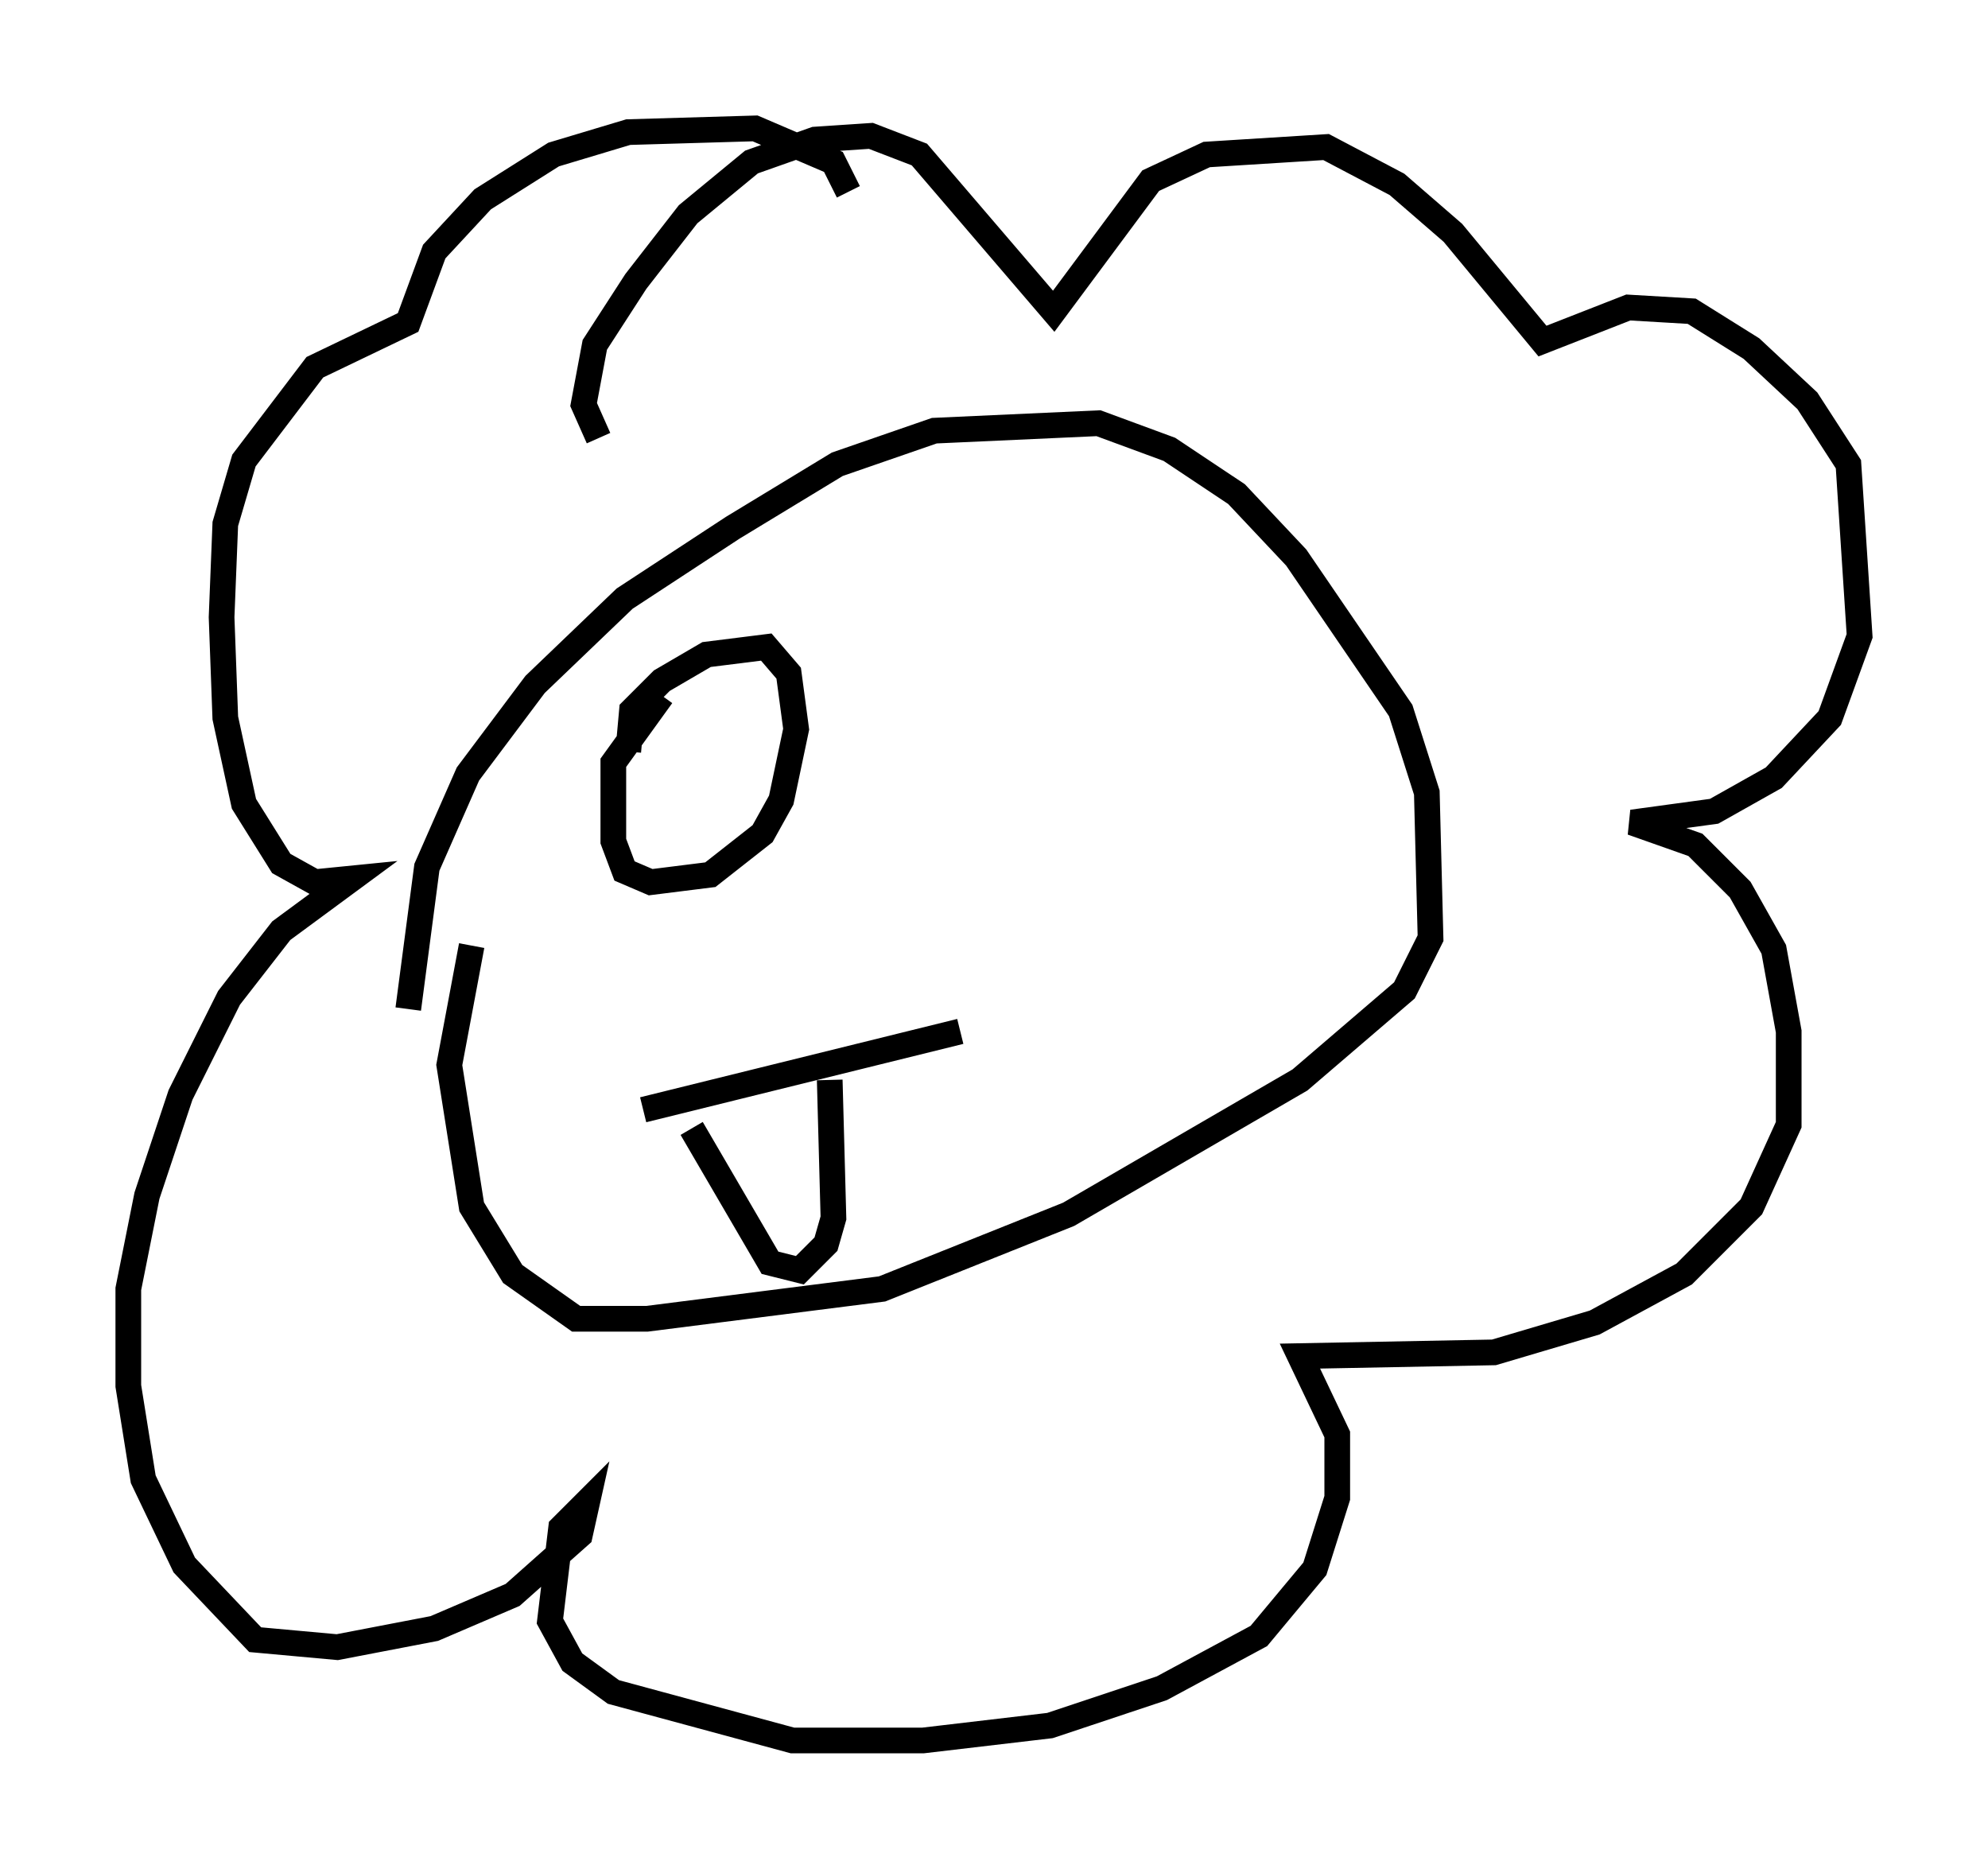 <?xml version="1.0" encoding="utf-8" ?>
<svg baseProfile="full" height="72.748" version="1.1" width="77.397" xmlns="http://www.w3.org/2000/svg" xmlns:ev="http://www.w3.org/2001/xml-events" xmlns:xlink="http://www.w3.org/1999/xlink"><defs /><rect fill="white" height="72.748" width="77.397" x="0" y="0" /><path d="M16.911, 40.296 m-1.017, -1.017 l0.726, -5.52 1.598, -3.631 l2.615, -3.486 3.486, -3.341 l4.212, -2.76 4.067, -2.469 l3.777, -1.307 6.391, -0.291 l2.76, 1.017 2.615, 1.743 l2.324, 2.469 4.067, 5.955 l1.017, 3.196 0.145, 5.665 l-1.017, 2.034 -4.067, 3.486 l-9.006, 5.229 -7.263, 2.905 l-9.151, 1.162 -2.76, 0.0 l-2.469, -1.743 -1.598, -2.615 l-0.872, -5.52 0.872, -4.648 m4.939, -19.754 l-0.581, -1.307 0.436, -2.324 l1.598, -2.469 2.034, -2.615 l2.469, -2.034 2.469, -0.872 l2.179, -0.145 1.888, 0.726 l5.229, 6.101 3.777, -5.084 l2.179, -1.017 4.648, -0.291 l2.76, 1.453 2.179, 1.888 l3.486, 4.212 3.341, -1.307 l2.469, 0.145 2.324, 1.453 l2.179, 2.034 1.598, 2.469 l0.436, 6.682 -1.162, 3.196 l-2.179, 2.324 -2.324, 1.307 l-3.196, 0.436 2.469, 0.872 l1.743, 1.743 1.307, 2.324 l0.581, 3.196 0.0, 3.631 l-1.453, 3.196 -2.615, 2.615 l-3.486, 1.888 -3.922, 1.162 l-7.553, 0.145 1.453, 3.05 l0.0, 2.469 -0.872, 2.76 l-2.179, 2.615 -3.777, 2.034 l-4.358, 1.453 -4.939, 0.581 l-5.084, 0.0 -6.972, -1.888 l-1.598, -1.162 -0.872, -1.598 l0.436, -3.631 1.017, -1.017 l-0.291, 1.307 -2.615, 2.324 l-3.05, 1.307 -3.777, 0.726 l-3.196, -0.291 -2.76, -2.905 l-1.598, -3.341 -0.581, -3.631 l0.0, -3.777 0.726, -3.631 l1.307, -3.922 1.888, -3.777 l2.034, -2.615 2.76, -2.034 l-1.453, 0.145 -1.307, -0.726 l-1.453, -2.324 -0.726, -3.341 l-0.145, -3.922 0.145, -3.631 l0.726, -2.469 2.76, -3.631 l3.631, -1.743 1.017, -2.76 l1.888, -2.034 2.76, -1.743 l2.905, -0.872 4.939, -0.145 l3.05, 1.307 0.581, 1.162 m-7.989, 35.732 l12.346, -3.05 m-10.458, 3.777 l3.05, 5.229 1.162, 0.291 l1.017, -1.017 0.291, -1.017 l-0.145, -5.374 m-7.844, -12.782 l0.145, -1.598 1.162, -1.162 l1.743, -1.017 2.324, -0.291 l0.872, 1.017 0.291, 2.179 l-0.581, 2.76 -0.726, 1.307 l-2.034, 1.598 -2.324, 0.291 l-1.017, -0.436 -0.436, -1.162 l0.0, -3.05 1.888, -2.615 m1.162, 4.358 " fill="none" stroke="black" stroke-width="1" /></svg>